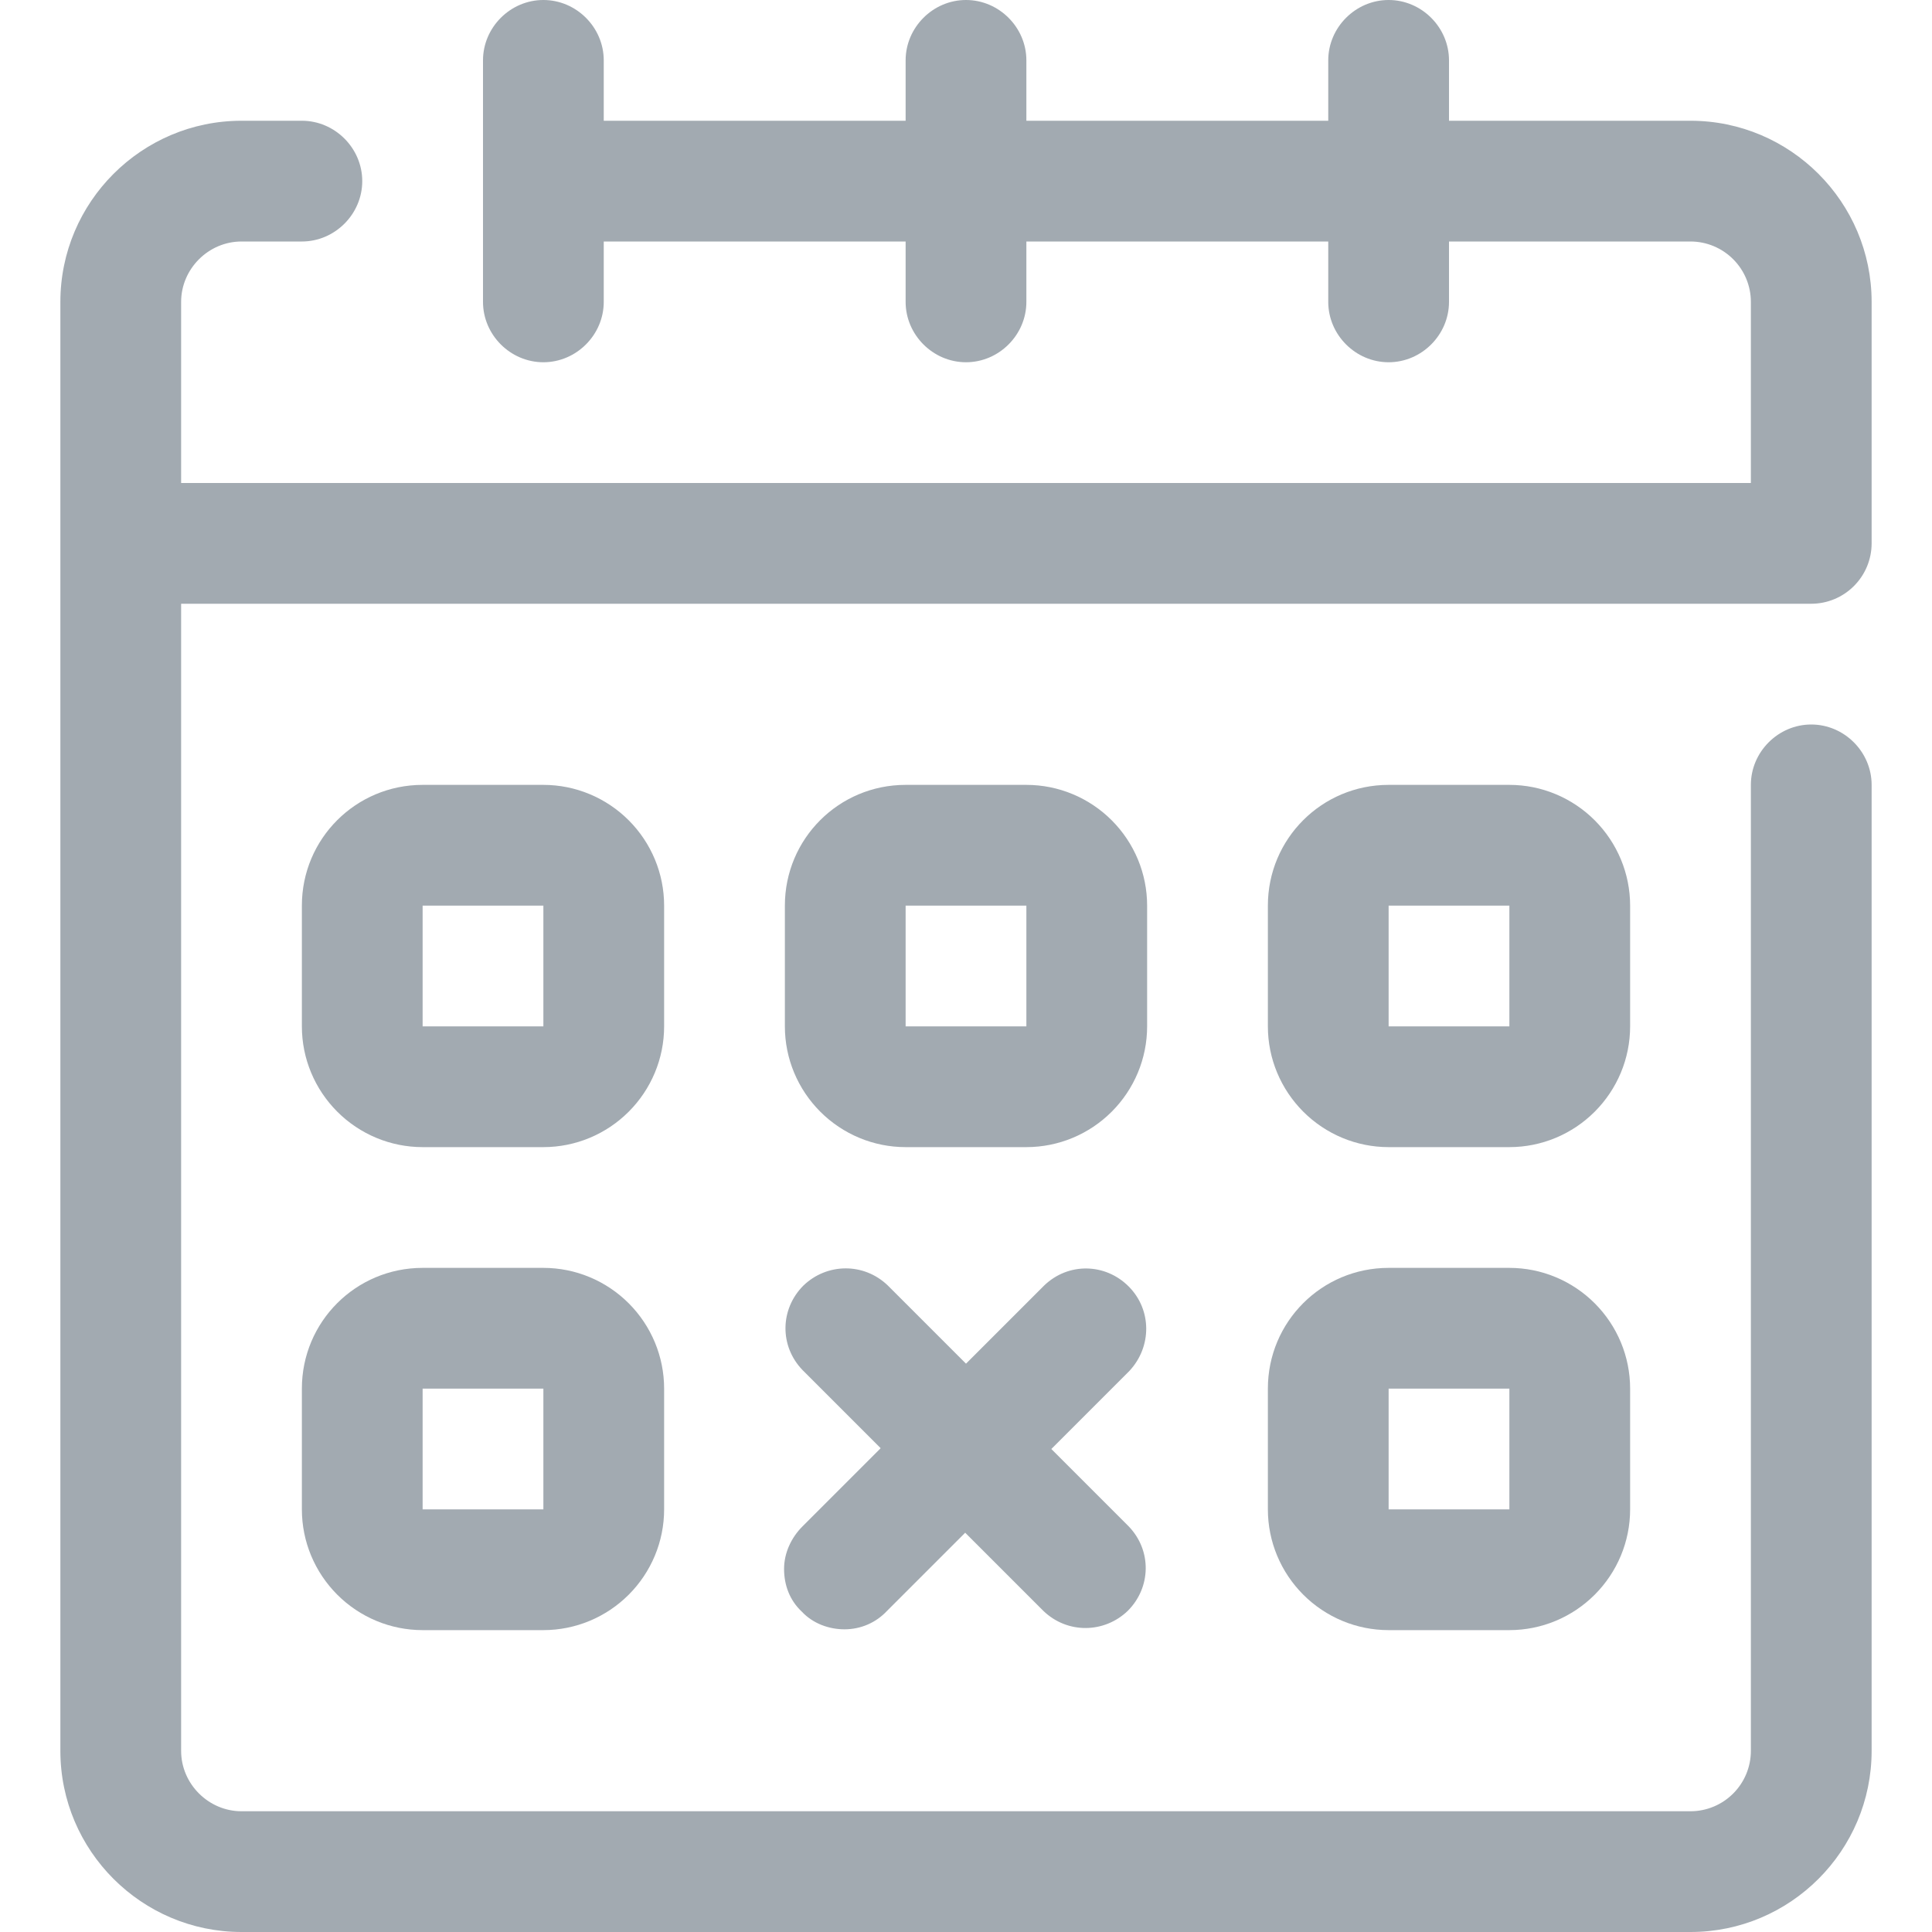<svg width="24" height="24" viewBox="0 0 24 24" fill="none" xmlns="http://www.w3.org/2000/svg">
<path d="M23.25 6.75V3.75C23.25 2.51 22.24 1.5 21 1.5H18V0.75C18 0.34 17.66 0 17.25 0C16.84 0 16.5 0.34 16.5 0.75V1.5H12.75V0.75C12.75 0.34 12.41 0 12 0C11.59 0 11.25 0.34 11.25 0.75V1.5H7.5V0.75C7.5 0.34 7.16 0 6.75 0C6.34 0 6 0.34 6 0.75V3.75C6 4.16 6.34 4.5 6.75 4.5C7.16 4.5 7.5 4.16 7.5 3.75V3H11.25V3.75C11.25 4.16 11.59 4.5 12 4.5C12.41 4.5 12.75 4.16 12.75 3.75V3H16.5V3.75C16.5 4.16 16.84 4.5 17.25 4.5C17.66 4.5 18 4.16 18 3.75V3H21C21.2 3 21.39 3.08 21.53 3.22C21.67 3.36 21.75 3.55 21.75 3.75V6H2.25V3.75C2.25 3.34 2.59 3 3 3H3.75C4.16 3 4.5 2.66 4.5 2.25C4.5 1.84 4.16 1.5 3.75 1.5H3C1.76 1.5 0.75 2.51 0.75 3.75V21.75C0.75 22.99 1.76 24 3 24H21C22.24 24 23.25 22.99 23.25 21.75V9.75C23.25 9.34 22.91 9 22.5 9C22.09 9 21.75 9.34 21.75 9.75V21.75C21.75 21.95 21.67 22.14 21.53 22.28C21.39 22.42 21.2 22.5 21 22.5H3C2.59 22.5 2.25 22.16 2.25 21.75V7.5H22.5C22.7 7.5 22.89 7.42 23.03 7.28C23.17 7.14 23.25 6.95 23.25 6.75Z" fill="#A2AAB1"/>
<path d="M18.75 18.75H17.25V17.25H18.75V18.75ZM18.75 15.75H17.25C16.42 15.75 15.75 16.42 15.75 17.25V18.75C15.75 19.15 15.91 19.53 16.19 19.81C16.47 20.09 16.85 20.25 17.25 20.25H18.75C19.15 20.25 19.53 20.09 19.81 19.81C20.09 19.53 20.25 19.15 20.25 18.75V17.25C20.25 16.85 20.09 16.47 19.81 16.19C19.53 15.91 19.15 15.75 18.75 15.75ZM6.75 18.75H5.25V17.25H6.75V18.75ZM6.75 15.75H5.25C4.42 15.75 3.75 16.42 3.75 17.25V18.75C3.75 19.15 3.91 19.53 4.19 19.81C4.47 20.09 4.85 20.25 5.25 20.25H6.75C7.15 20.25 7.53 20.09 7.81 19.81C8.09 19.53 8.25 19.15 8.25 18.75V17.25C8.25 16.85 8.09 16.47 7.81 16.19C7.53 15.91 7.15 15.75 6.75 15.75ZM18.75 12.75H17.25V11.25H18.75V12.75ZM20.25 11.25C20.25 10.85 20.09 10.47 19.81 10.19C19.53 9.91 19.15 9.75 18.75 9.75H17.25C16.42 9.75 15.75 10.42 15.75 11.25V12.75C15.75 13.15 15.91 13.53 16.19 13.81C16.47 14.09 16.85 14.25 17.25 14.25H18.75C19.15 14.25 19.53 14.09 19.81 13.81C20.09 13.53 20.25 13.15 20.25 12.75V11.25ZM12.75 12.75H11.25V11.25H12.75V12.75ZM11.25 9.75C10.42 9.75 9.75 10.42 9.75 11.25V12.75C9.75 13.15 9.91 13.53 10.19 13.81C10.47 14.09 10.85 14.25 11.25 14.25H12.75C13.15 14.25 13.53 14.09 13.81 13.81C14.09 13.53 14.25 13.15 14.25 12.75V11.25C14.25 10.85 14.09 10.47 13.81 10.19C13.53 9.91 13.15 9.75 12.75 9.75H11.25ZM6.75 12.75H5.25V11.25H6.75V12.75ZM8.25 11.25C8.25 10.85 8.09 10.47 7.81 10.19C7.53 9.91 7.15 9.75 6.75 9.75H5.25C4.42 9.75 3.75 10.42 3.75 11.25V12.75C3.75 13.15 3.91 13.53 4.19 13.81C4.47 14.09 4.85 14.25 5.25 14.25H6.75C7.15 14.25 7.53 14.09 7.81 13.81C8.09 13.53 8.25 13.15 8.25 12.75V11.25Z" fill="#A2AAB1"/>
<path d="M13.06 18L14.03 17.03C14.31 16.73 14.31 16.27 14.02 15.98C13.73 15.69 13.27 15.68 12.97 15.97L12 16.94L11.03 15.97C10.73 15.68 10.27 15.69 9.98 15.97C9.69 16.26 9.68 16.72 9.97 17.02L10.94 17.99L9.97 18.96C9.83 19.1 9.74 19.29 9.74 19.49C9.74 19.69 9.81 19.88 9.96 20.02C10.1 20.17 10.3 20.24 10.49 20.24C10.69 20.24 10.88 20.16 11.02 20.01L11.99 19.04L12.96 20.01C13.26 20.3 13.72 20.29 14.01 20.01C14.3 19.72 14.31 19.26 14.02 18.96L13.05 17.99L13.06 18Z" fill="#A2AAB1"/>
</svg>
